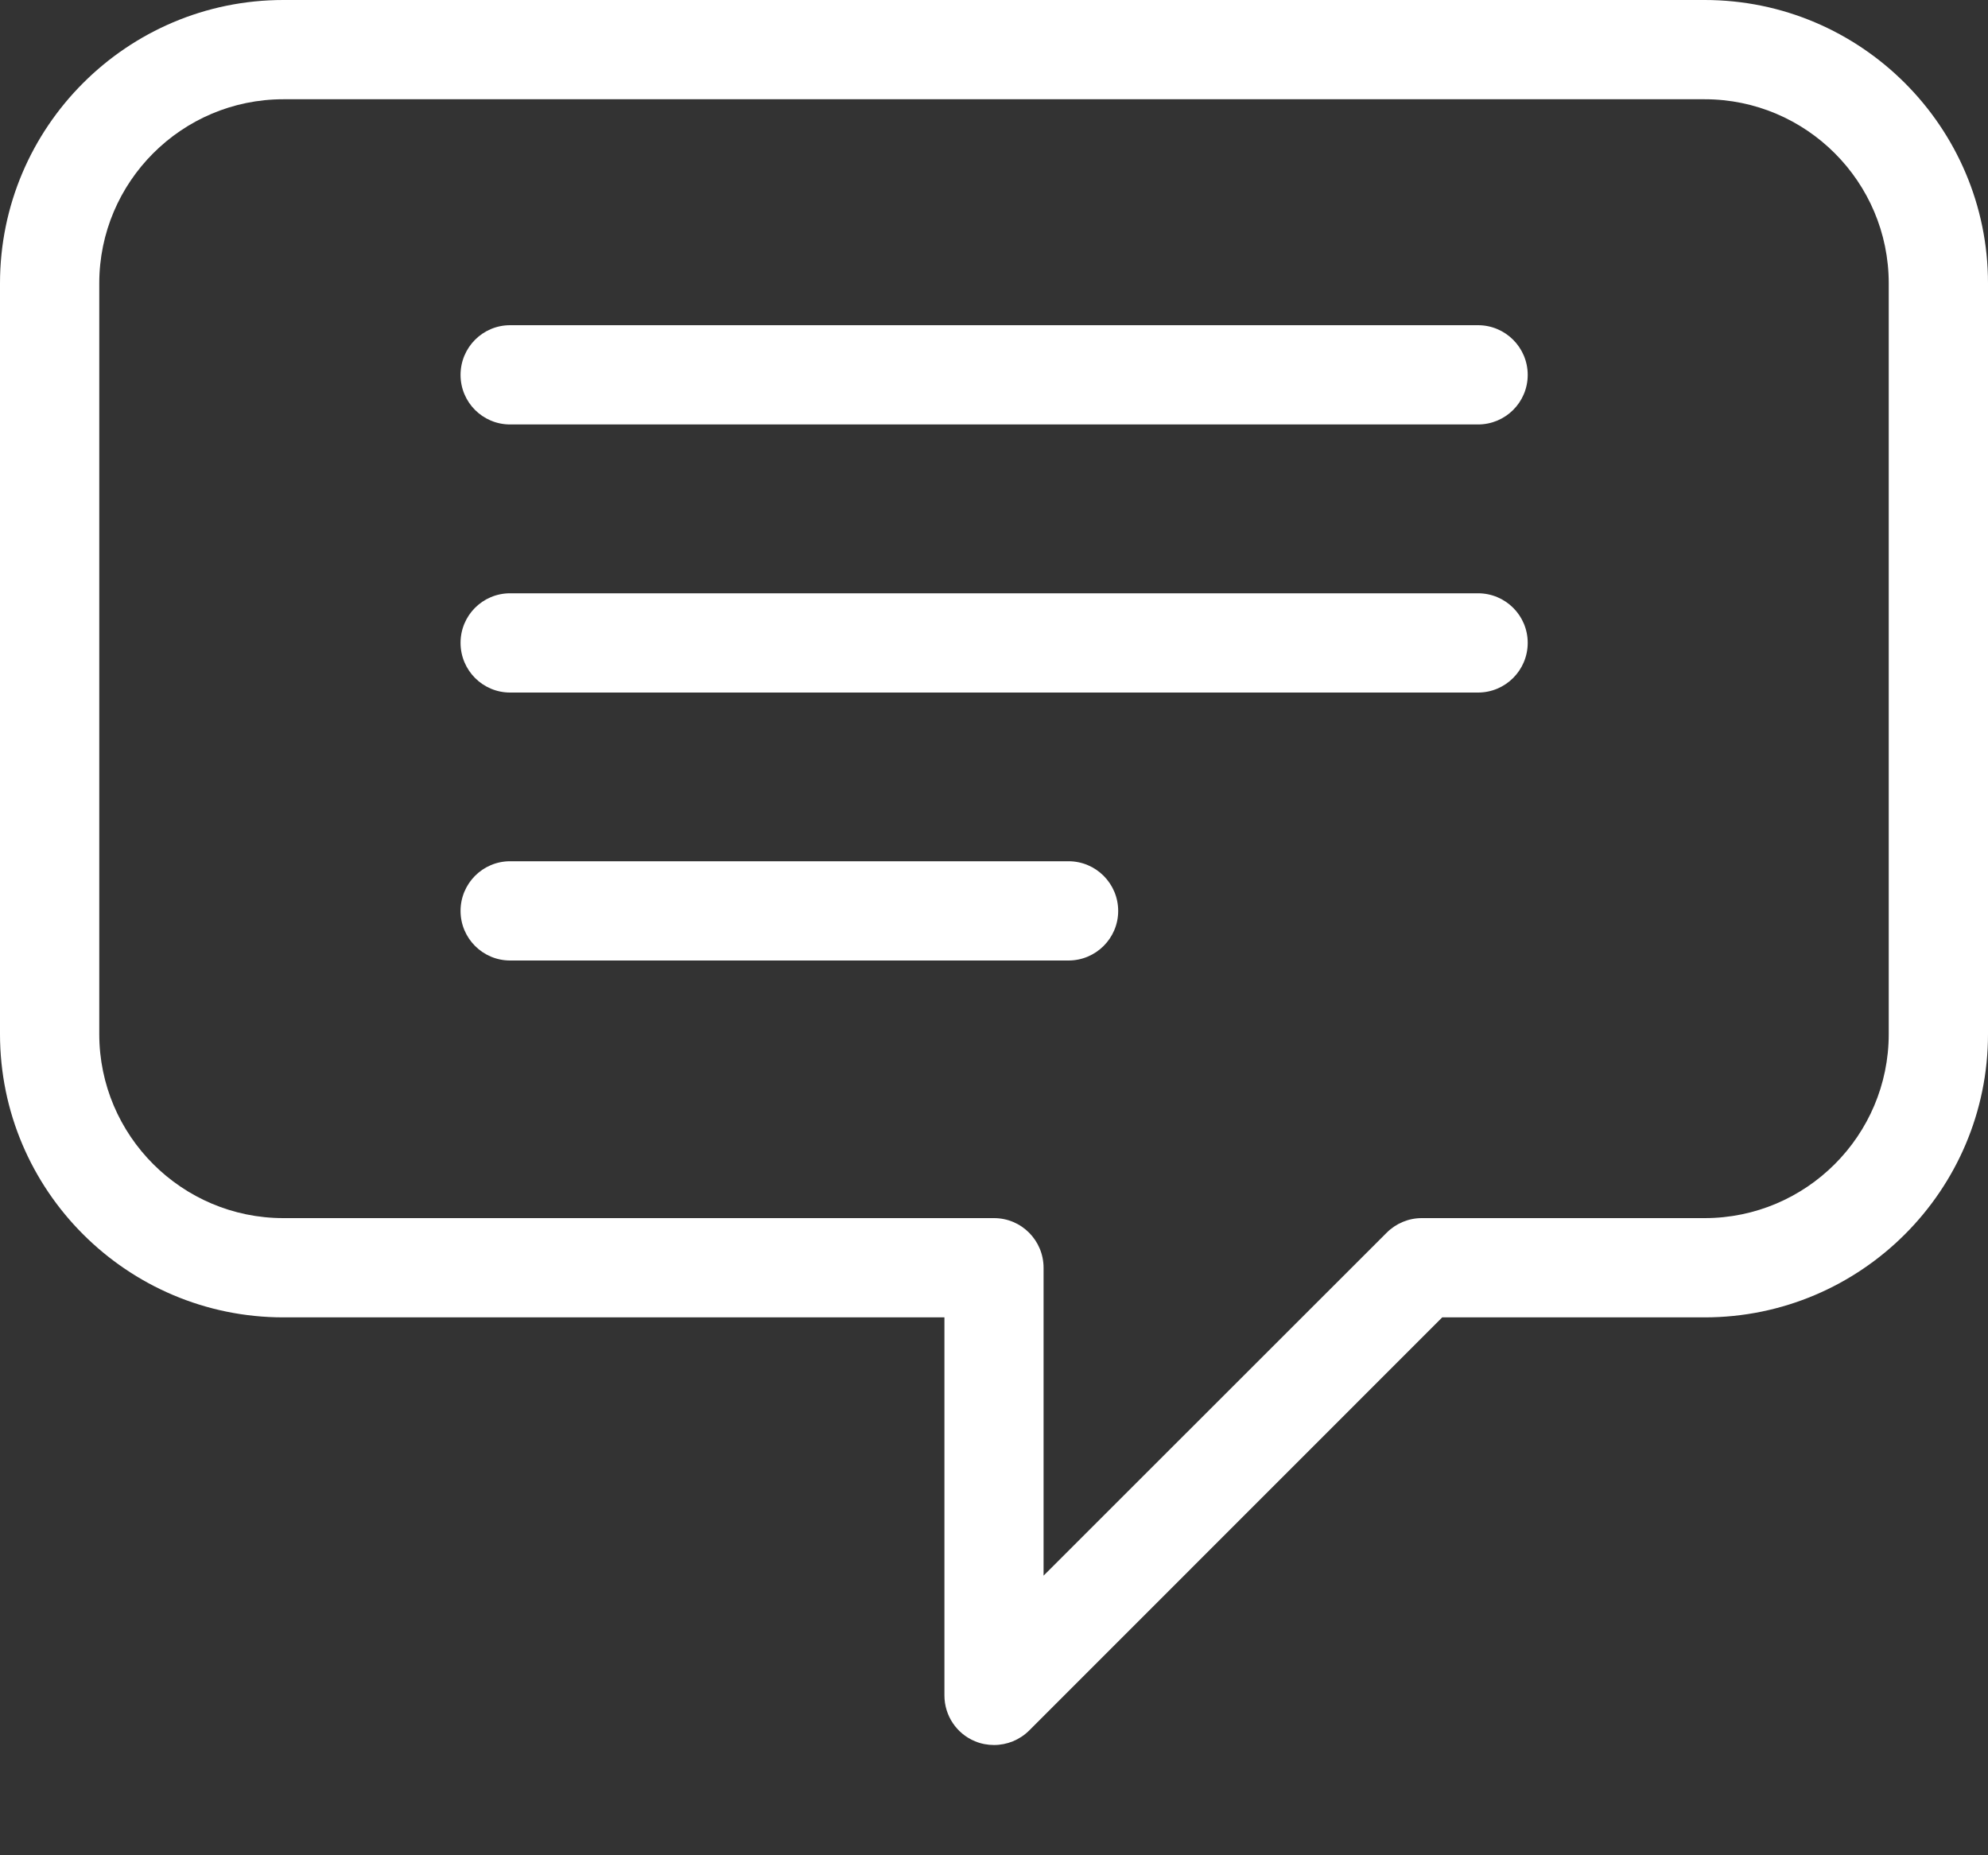 <svg width="15" height="14" viewBox="0 0 15 14" fill="none" xmlns="http://www.w3.org/2000/svg">
<rect x="0" y="0" width="15" height="14" fill="#333333" stroke="none"/>
<path d="M14.626 7.236C14.832 7.236 15 7.068 15 6.861V2.138C15 0.959 14.041 0 12.862 0H2.138C0.959 0 0 0.959 0 2.138V7.803C0 8.982 0.959 9.941 2.138 9.941H7.126V12.794C7.126 12.946 7.217 13.082 7.357 13.14C7.403 13.159 7.452 13.168 7.5 13.168C7.598 13.168 7.693 13.13 7.765 13.059L10.882 9.941H12.862C14.041 9.941 15 8.982 15 7.803V6.469C15 6.262 14.832 6.094 14.626 6.094C14.419 6.094 14.251 6.262 14.251 6.469V7.803C14.251 8.569 13.628 9.192 12.862 9.192H10.727C10.628 9.192 10.533 9.232 10.463 9.302L7.874 11.89V9.567C7.874 9.36 7.707 9.192 7.5 9.192H2.138C1.372 9.192 0.749 8.569 0.749 7.803V2.138C0.749 1.372 1.372 0.749 2.138 0.749H12.862C13.628 0.749 14.251 1.372 14.251 2.138V6.861C14.251 7.068 14.419 7.236 14.626 7.236Z" fill="white"/>
<path d="M11.152 2.454H3.849C3.642 2.454 3.475 2.622 3.475 2.829C3.475 3.036 3.642 3.203 3.849 3.203H11.152C11.359 3.203 11.527 3.036 11.527 2.829C11.527 2.622 11.359 2.454 11.152 2.454Z" fill="white"/>
<path d="M11.527 4.851C11.527 4.644 11.359 4.477 11.152 4.477H3.849C3.642 4.477 3.475 4.644 3.475 4.851C3.475 5.058 3.642 5.226 3.849 5.226H11.152C11.359 5.226 11.527 5.058 11.527 4.851Z" fill="white"/>
<path d="M3.849 6.499C3.642 6.499 3.475 6.667 3.475 6.874C3.475 7.08 3.642 7.248 3.849 7.248H8.062C8.269 7.248 8.437 7.08 8.437 6.874C8.437 6.667 8.269 6.499 8.062 6.499H3.849Z" fill="white"/>
</svg>
